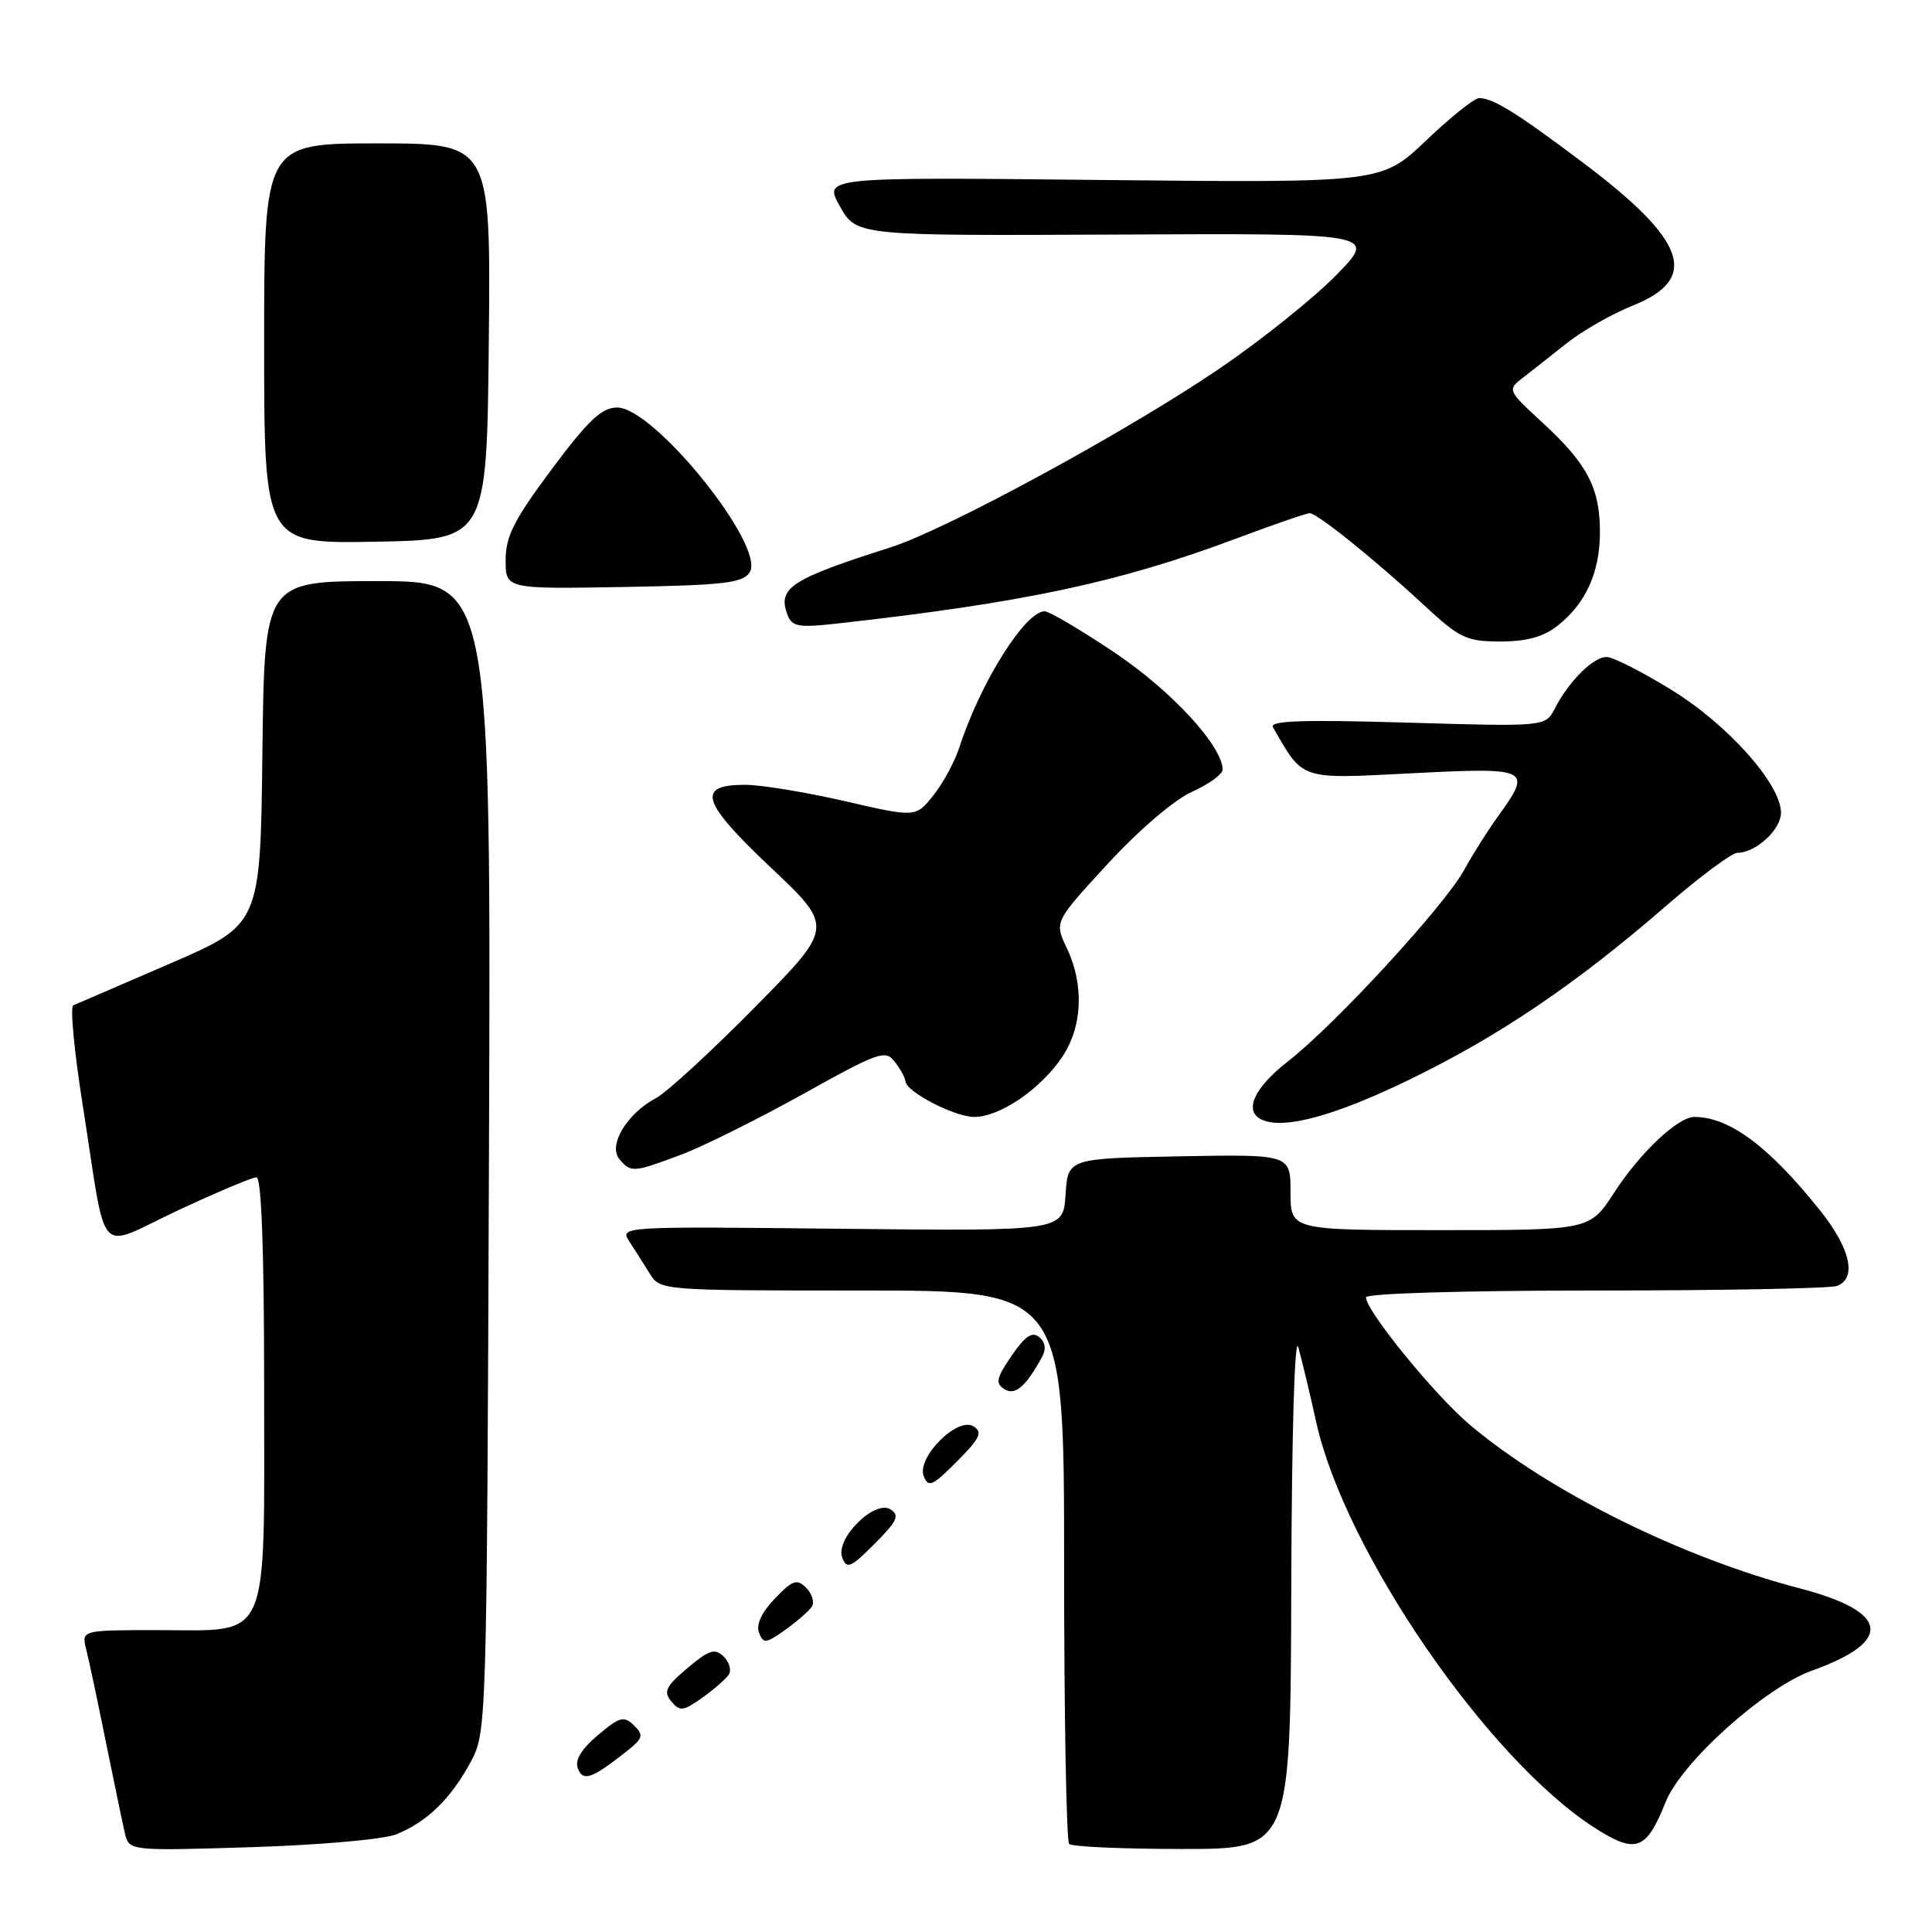 <?xml version="1.0" encoding="UTF-8" standalone="no"?>
<!DOCTYPE svg PUBLIC "-//W3C//DTD SVG 1.1//EN" "http://www.w3.org/Graphics/SVG/1.1/DTD/svg11.dtd" >
<svg xmlns="http://www.w3.org/2000/svg" xmlns:xlink="http://www.w3.org/1999/xlink" version="1.1" viewBox="0 0 256 256">
 <g >
 <path fill="currentColor"
d=" M 52.50 243.06 C 56.53 241.46 59.75 238.33 62.35 233.50 C 64.49 229.52 64.50 229.13 64.79 153.25 C 65.07 77.00 65.07 77.00 50.05 77.00 C 35.04 77.00 35.04 77.00 34.77 99.75 C 34.50 122.50 34.50 122.50 22.50 127.69 C 15.90 130.55 10.14 133.03 9.71 133.21 C 9.27 133.38 9.84 139.37 10.97 146.51 C 14.26 167.37 12.59 165.52 23.54 160.40 C 28.73 157.98 33.42 156.00 33.98 156.00 C 34.65 156.00 35.00 165.70 35.00 184.00 C 35.00 218.23 35.98 216.00 20.89 216.00 C 10.78 216.00 10.78 216.00 11.43 218.58 C 11.79 220.00 12.96 225.51 14.03 230.83 C 15.11 236.15 16.24 241.57 16.54 242.88 C 17.10 245.26 17.10 245.26 33.30 244.76 C 42.31 244.48 50.83 243.73 52.50 243.06 Z  M 171.10 210.25 C 171.16 189.88 171.55 176.74 172.03 178.50 C 172.49 180.15 173.57 184.65 174.42 188.50 C 178.22 205.56 197.10 233.07 211.26 242.17 C 216.77 245.70 218.13 245.22 220.70 238.79 C 222.81 233.51 233.81 223.63 240.09 221.37 C 250.98 217.45 250.38 213.57 238.39 210.44 C 222.89 206.39 205.46 197.76 194.86 188.88 C 190.21 184.99 181.00 173.71 181.00 171.90 C 181.00 171.39 194.04 171.00 211.42 171.00 C 228.15 171.00 242.55 170.73 243.42 170.39 C 246.09 169.37 245.19 165.41 241.13 160.34 C 234.35 151.87 229.14 148.00 224.51 148.00 C 222.33 148.00 217.31 152.74 213.86 158.06 C 210.66 163.00 210.66 163.00 190.83 163.00 C 171.00 163.00 171.00 163.00 171.00 157.97 C 171.00 152.95 171.00 152.95 156.25 153.22 C 141.50 153.50 141.50 153.50 141.19 158.32 C 140.88 163.13 140.88 163.13 111.49 162.82 C 82.29 162.50 82.10 162.51 83.39 164.50 C 84.11 165.60 85.32 167.51 86.09 168.75 C 87.48 170.99 87.57 171.00 114.24 171.00 C 141.00 171.00 141.00 171.00 141.00 207.33 C 141.00 227.32 141.30 243.97 141.67 244.33 C 142.03 244.70 148.78 245.00 156.67 245.00 C 171.00 245.00 171.00 245.00 171.10 210.25 Z  M 83.00 232.08 C 85.22 230.32 85.33 229.93 84.00 228.62 C 82.68 227.32 82.11 227.48 79.22 229.92 C 77.02 231.78 76.15 233.23 76.57 234.33 C 77.26 236.11 78.43 235.69 83.00 232.08 Z  M 96.59 221.86 C 96.94 221.28 96.62 220.21 95.87 219.48 C 94.73 218.37 93.94 218.63 91.09 221.03 C 88.22 223.46 87.88 224.15 88.95 225.44 C 90.09 226.81 90.54 226.75 93.08 224.94 C 94.65 223.82 96.23 222.43 96.59 221.86 Z  M 107.59 212.86 C 107.94 212.28 107.60 211.17 106.82 210.39 C 105.59 209.17 105.03 209.36 102.67 211.82 C 100.92 213.64 100.17 215.27 100.57 216.33 C 101.15 217.83 101.48 217.79 104.07 215.95 C 105.65 214.82 107.23 213.43 107.59 212.86 Z  M 118.00 200.00 C 115.88 198.67 110.64 203.91 111.60 206.40 C 112.20 207.96 112.74 207.73 115.89 204.56 C 118.89 201.56 119.24 200.78 118.00 200.00 Z  M 129.00 189.00 C 126.88 187.67 121.44 193.11 122.40 195.60 C 123.00 197.15 123.56 196.91 126.79 193.66 C 129.86 190.58 130.24 189.78 129.00 189.00 Z  M 138.05 179.86 C 138.65 178.77 138.53 177.86 137.70 177.17 C 136.77 176.40 135.83 177.04 134.04 179.64 C 132.03 182.58 131.87 183.31 133.07 184.06 C 134.49 184.96 135.89 183.78 138.05 179.86 Z  M 90.21 153.02 C 93.12 151.93 100.39 148.31 106.37 144.99 C 116.52 139.34 117.32 139.06 118.59 140.72 C 119.33 141.70 119.95 142.84 119.97 143.26 C 120.03 144.66 126.46 147.99 129.10 148.00 C 132.48 148.00 137.85 144.34 140.73 140.08 C 143.44 136.05 143.68 130.50 141.35 125.61 C 139.70 122.15 139.70 122.15 146.81 114.43 C 150.94 109.95 155.61 105.96 157.96 104.91 C 160.18 103.91 162.00 102.59 162.00 101.98 C 162.00 98.86 155.21 91.51 147.69 86.47 C 143.20 83.46 139.03 81.00 138.43 81.00 C 135.84 81.00 129.93 90.41 127.13 99.00 C 126.51 100.92 124.95 103.81 123.66 105.41 C 121.33 108.32 121.33 108.32 111.92 106.15 C 106.74 104.96 100.80 103.99 98.72 103.99 C 92.22 104.00 92.92 106.24 102.13 114.95 C 110.50 122.85 110.50 122.85 100.00 133.49 C 94.22 139.35 88.33 144.76 86.90 145.52 C 83.08 147.54 80.55 151.75 82.06 153.57 C 83.58 155.41 83.90 155.38 90.21 153.02 Z  M 186.77 143.05 C 198.65 137.28 208.77 130.43 220.69 120.10 C 225.19 116.19 229.48 113.00 230.22 113.00 C 232.65 113.00 236.00 109.92 235.99 107.69 C 235.99 103.91 228.95 96.01 221.50 91.43 C 217.65 89.05 213.79 87.09 212.92 87.06 C 211.17 86.99 207.91 90.22 206.01 93.90 C 204.77 96.29 204.77 96.29 186.39 95.75 C 172.71 95.34 168.18 95.50 168.67 96.35 C 172.75 103.45 172.08 103.23 187.13 102.46 C 202.69 101.66 203.07 101.85 198.54 108.10 C 197.19 109.97 195.14 113.20 194.00 115.29 C 191.40 120.02 176.90 135.78 170.67 140.63 C 166.11 144.18 164.74 147.28 167.25 148.39 C 170.17 149.68 176.95 147.83 186.77 143.05 Z  M 206.39 82.91 C 210.13 79.96 212.00 75.84 212.00 70.50 C 212.00 64.66 210.34 61.49 204.42 56.03 C 199.76 51.74 199.72 51.65 201.74 50.09 C 202.88 49.21 205.50 47.15 207.57 45.50 C 209.64 43.85 213.62 41.58 216.42 40.46 C 225.21 36.92 223.47 31.89 209.92 21.68 C 201.03 14.98 197.86 13.00 195.99 13.00 C 195.36 13.00 192.20 15.53 188.96 18.62 C 183.08 24.23 183.08 24.23 146.09 23.85 C 109.10 23.46 109.10 23.46 111.30 27.35 C 113.50 31.24 113.50 31.24 148.00 31.08 C 182.50 30.91 182.50 30.91 177.00 36.51 C 173.97 39.59 167.00 45.17 161.50 48.90 C 149.21 57.24 125.43 70.16 118.00 72.53 C 104.72 76.76 102.98 77.91 104.36 81.50 C 104.95 83.03 105.85 83.19 110.77 82.64 C 135.61 79.87 148.18 77.20 163.64 71.42 C 168.66 69.54 173.12 68.00 173.54 68.00 C 174.53 68.00 182.18 74.15 188.69 80.19 C 193.43 84.58 194.31 85.00 198.81 85.00 C 202.29 85.00 204.51 84.39 206.39 82.91 Z  M 99.34 75.83 C 101.50 72.40 86.69 54.00 81.78 54.00 C 79.73 54.00 77.98 55.65 73.10 62.18 C 68.11 68.88 67.00 71.06 67.00 74.21 C 67.00 78.05 67.00 78.05 82.64 77.78 C 95.98 77.54 98.44 77.25 99.34 75.83 Z  M 64.77 45.25 C 65.03 19.00 65.03 19.00 50.02 19.00 C 35.00 19.00 35.00 19.00 35.00 45.53 C 35.00 72.05 35.00 72.05 49.75 71.78 C 64.50 71.50 64.50 71.50 64.77 45.25 Z "/>
</g>
</svg>